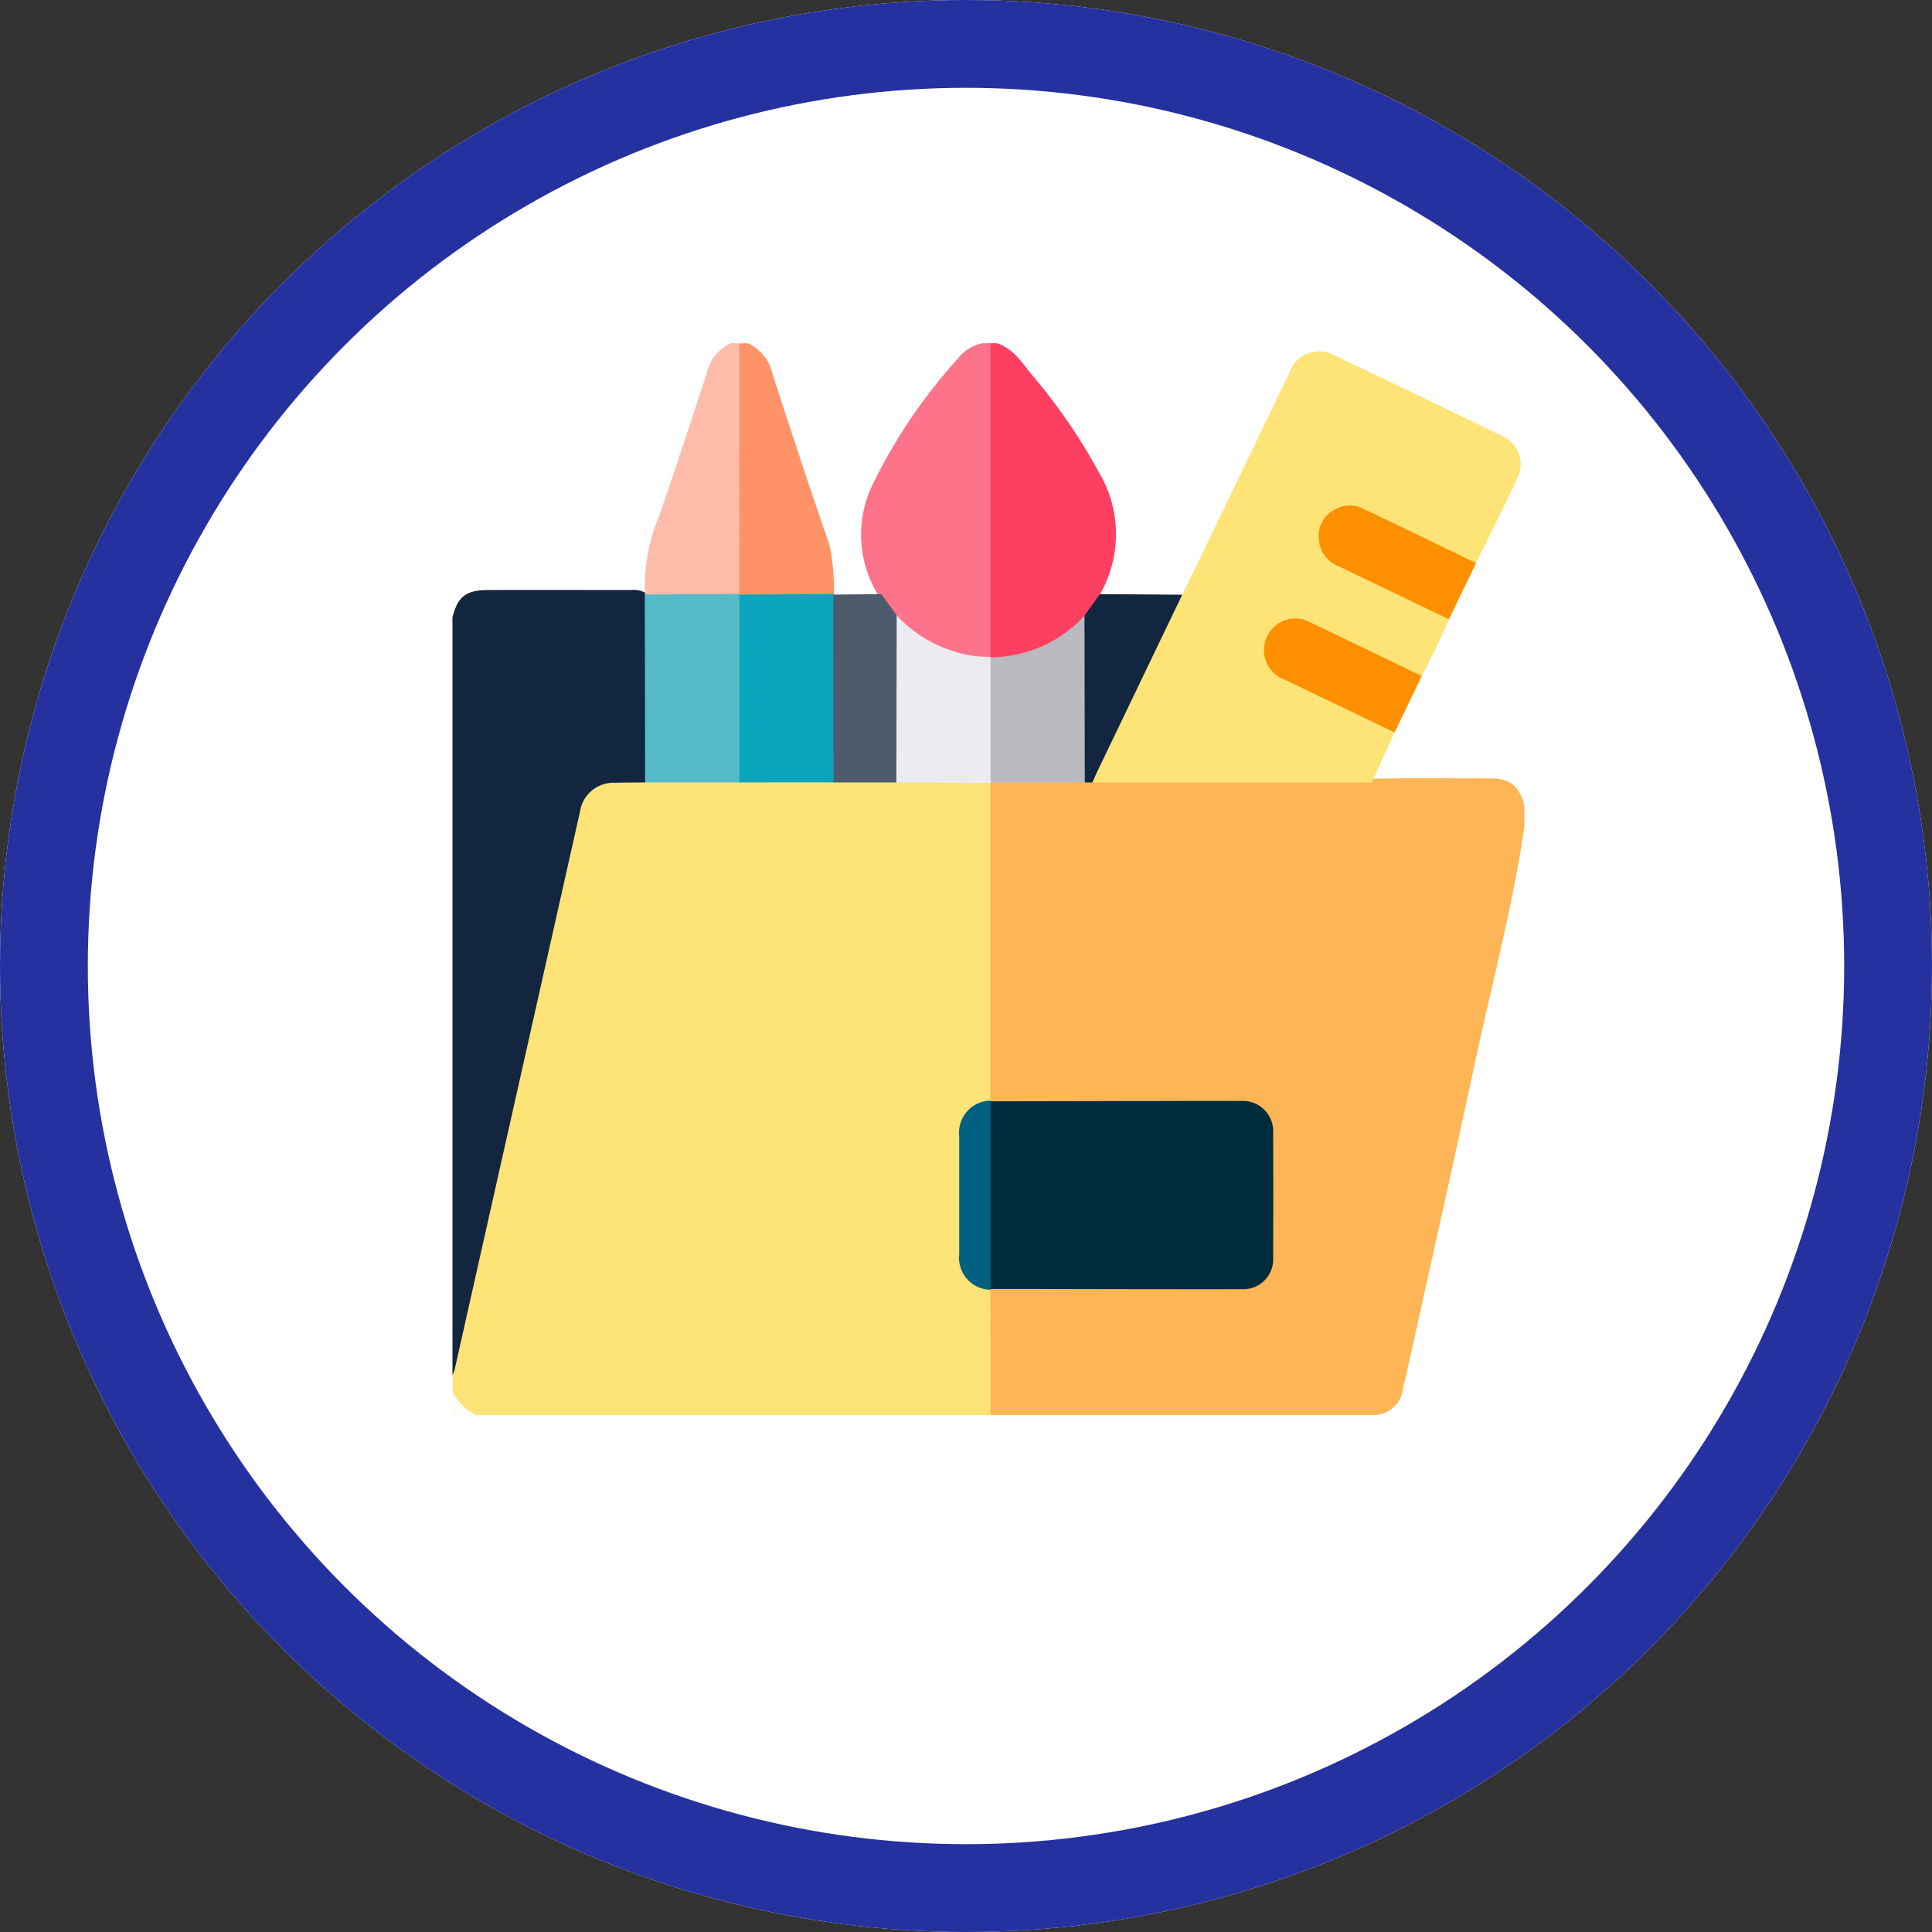 <svg xmlns="http://www.w3.org/2000/svg" width="88" height="88" viewBox="0 0 88 88">
  <rect x="0" y="0" width="88" height="88" fill="#333333" stroke="none"/>
  <g id="Grupo_124162" data-name="Grupo 124162" transform="translate(4346 7366.222)">
    <g id="Grupo_123805" data-name="Grupo 123805" transform="translate(-4346 -7366.222)">
      <g id="Grupo_123795" data-name="Grupo 123795" transform="translate(0)">
        <g id="Elipse_6762" data-name="Elipse 6762" fill="#fff" stroke="#2631a0" stroke-width="4">
          <circle cx="44" cy="44" r="44" stroke="none"/>
          <circle cx="44" cy="44" r="42" fill="none"/>
        </g>
      </g>
      <g id="Grupo_123804" data-name="Grupo 123804" transform="translate(20.564 15.629)">
        <path id="Trazado_170029" data-name="Trazado 170029" d="M704.531,519.621v-.763c.505-3.759,1.546-7.406,2.341-11.1,1.03-4.789,2.141-9.559,3.2-14.341a1.9,1.9,0,0,1,2.127-1.734c.4,0,.793,0,1.189.021,1.4-.047,2.8-.045,4.2,0,1.427-.041,2.853-.046,4.279,0,.959-.041,1.918-.044,2.877,0,1.278-.053,2.556-.021,3.833-.019a.682.682,0,0,1,.483.16.834.834,0,0,1,.168.626q.008,6.666,0,13.331a.945.945,0,0,1-.092.508,1.055,1.055,0,0,1-.547.354,1.243,1.243,0,0,0-.788,1.2q-.018,2.786,0,5.573a1.252,1.252,0,0,0,.85,1.25.94.94,0,0,1,.474.306.841.841,0,0,1,.1.458c.009,1.554.007,3.108,0,4.663a.686.686,0,0,1-.2.563H705.58A1.137,1.137,0,0,1,704.531,519.621Z" transform="translate(-704.48 -471.85)" fill="#fee377"/>
        <path id="Trazado_170030" data-name="Trazado 170030" d="M961.142,506.371q0-7.234,0-14.467l.055-.076a.58.58,0,0,1,.4-.128c1.269,0,2.539-.039,3.807.021a1.986,1.986,0,0,1,.462.006c.316-.028.632-.037.949-.037q5.441,0,10.882,0a6.258,6.258,0,0,1,.759.02c1.674-.034,3.349-.011,5.023-.017.206,0,.411,0,.616.008.772.044,1.151.389,1.366,1.24v.954c-.514,3.565-1.454,7.042-2.207,10.558-1.026,4.793-2.105,9.574-3.159,14.361-.048.217-.113.43-.158.647a1.352,1.352,0,0,1-1.246,1.229H961.149q0-2.853-.007-5.705l.05-.076a1.1,1.1,0,0,1,.778-.137q5.051-.007,10.1,0c.206,0,.413.008.619-.011a1.165,1.165,0,0,0,1.118-1.151q.042-2.93,0-5.86a1.161,1.161,0,0,0-1.215-1.151c-.7-.024-1.4-.007-2.1-.008q-4.24,0-8.481,0a1.591,1.591,0,0,1-.75-.079A.318.318,0,0,1,961.142,506.371Z" transform="translate(-936.593 -471.87)" fill="#feb555"/>
        <path id="Trazado_170032" data-name="Trazado 170032" d="M713.3,410.61c-.46.005-.92.007-1.38.017a1.539,1.539,0,0,0-1.583,1.3q-2.857,12.714-5.712,25.427a1.924,1.924,0,0,1-.1.259V403.093c.238-.945.611-1.241,1.613-1.245,2.176-.009,4.352,0,6.528,0a1.1,1.1,0,0,1,.6.1.39.39,0,0,1,.13.135,1.131,1.131,0,0,1,.1.6q.006,3.611,0,7.221C713.5,410.158,713.536,410.424,713.3,410.61Z" transform="translate(-704.48 -390.602)" fill="#12263f"/>
        <path id="Trazado_170035" data-name="Trazado 170035" d="M959.549,284.1c.762.242,1.149.9,1.618,1.465a26.09,26.09,0,0,1,3.015,4.388,5.5,5.5,0,0,1,.063,5.581c.046.508-.362.755-.623,1.089a5.767,5.767,0,0,1-3.505,1.914,1.068,1.068,0,0,1-.912-.114.53.53,0,0,1-.087-.153,1.808,1.808,0,0,1-.056-.66q0-6.33,0-12.661c0-.294-.065-.613.2-.848Z" transform="translate(-934.707 -284.096)" fill="#fe3f62"/>
        <path id="Trazado_170036" data-name="Trazado 170036" d="M905.345,284.1q0,7.147,0,14.294c-.224.274-.519.181-.792.139a5.722,5.722,0,0,1-3.559-1.91,4.873,4.873,0,0,1-.757-1.037,5.231,5.231,0,0,1-.26-5.06,24.655,24.655,0,0,1,3.855-5.7,1.92,1.92,0,0,1,1.129-.723Z" transform="translate(-880.789 -284.096)" fill="#fe728a"/>
        <path id="Trazado_170038" data-name="Trazado 170038" d="M839.822,284.1a1.984,1.984,0,0,1,1.118,1.368c.845,2.608,1.7,5.212,2.6,7.8a10.305,10.305,0,0,1,.212,2.258.479.479,0,0,1-.45.207c-1.167.013-2.333.016-3.5,0a.706.706,0,0,1-.316-.088.417.417,0,0,1-.142-.128.919.919,0,0,1-.105-.5q-.011-5.152,0-10.3a.725.725,0,0,1,.2-.609Z" transform="translate(-826.327 -284.096)" fill="#fe9368"/>
        <path id="Trazado_170039" data-name="Trazado 170039" d="M800.4,284.1l-.008,11.421c-.124.214-.336.215-.543.217-1.063.011-2.125.007-3.188,0a.757.757,0,0,1-.569-.191l.007-.012a8.324,8.324,0,0,1,.64-3.564c.754-2.153,1.461-4.323,2.165-6.494a2,2,0,0,1,1.115-1.381Z" transform="translate(-787.282 -284.096)" fill="#febbaa"/>
        <path id="Trazado_170040" data-name="Trazado 170040" d="M704.051,784.483a2.423,2.423,0,0,0,1.049,1.049c-.35,0-.836.136-1.01-.038S704.051,784.833,704.051,784.483Z" transform="translate(-704 -736.712)" fill="#fefdfa"/>
        <path id="Trazado_170041" data-name="Trazado 170041" d="M796.237,403.757l4.3-.03.017.033a.673.673,0,0,1,.19.566q.009,3.714,0,7.427a.649.649,0,0,1-.2.562h-4.294Q796.246,408.035,796.237,403.757Z" transform="translate(-787.431 -392.306)" fill="#56bbc8"/>
        <path id="Trazado_170042" data-name="Trazado 170042" d="M841.392,412.383q0-4.277.006-8.555l4.306-.026-.008.026-.027,0a.68.68,0,0,1,.211.6q.008,3.675,0,7.349a.683.683,0,0,1-.2.605Z" transform="translate(-828.276 -392.374)" fill="#0aa4bc"/>
        <path id="Trazado_170043" data-name="Trazado 170043" d="M914.359,413.963a5.947,5.947,0,0,0,3.526,1.851c.248.033.5.031.752.045l0,.018a.658.658,0,0,1,.2.562q.009,2.288,0,4.576a.659.659,0,0,1-.2.563l0,.022-4.289-.024a.647.647,0,0,1-.2-.56q-.009-3.252,0-6.5C914.149,414.3,914.152,414.092,914.359,413.963Z" transform="translate(-894.08 -401.565)" fill="#ebebf0"/>
        <path id="Trazado_170044" data-name="Trazado 170044" d="M889.071,404.82q-.008,3.806-.015,7.611l-2.859,0q-.006-4.278-.012-8.556l2.19-.019Z" transform="translate(-868.792 -392.422)" fill="#4d5b6d"/>
        <path id="Trazado_170045" data-name="Trazado 170045" d="M947.647,654.1a1.459,1.459,0,0,1-1.422-1.625q0-2.683,0-5.365a1.458,1.458,0,0,1,1.423-1.624l.012.033a.647.647,0,0,1,.194.562q.01,3.711,0,7.422a.647.647,0,0,1-.194.562Z" transform="translate(-923.098 -610.982)" fill="#00607f"/>
        <path id="Trazado_170046" data-name="Trazado 170046" d="M1023.109,305.342l-1.036,2.286-12.715,0c-.14-.235.016-.426.1-.625.428-1.027.958-2.006,1.435-3.01.716-1.506,1.419-3.018,2.177-4.5a.875.875,0,0,1,.377-.415q2.45-5.085,4.9-10.169a1.409,1.409,0,0,1,2.02-.741q3.809,1.806,7.6,3.654a1.41,1.41,0,0,1,.71,2c-.6,1.279-1.231,2.543-1.849,3.814a.745.745,0,0,1-.632-.126q-2.142-1.044-4.3-2.057a1.826,1.826,0,0,0-.821-.213,1.172,1.172,0,0,0-1.153.756,1.232,1.232,0,0,0,.439,1.445,6.3,6.3,0,0,0,1.177.623c1.189.533,2.339,1.149,3.527,1.683.214.1.448.186.521.452-.368.884-.8,1.736-1.24,2.587a.713.713,0,0,1-.589-.106c-1.445-.658-2.855-1.391-4.3-2.054a1.954,1.954,0,0,0-.862-.237,1.283,1.283,0,0,0-1.171.812,1.256,1.256,0,0,0,.494,1.43,9.381,9.381,0,0,0,1.357.693c1.11.478,2.157,1.085,3.269,1.556C1022.774,304.968,1023.027,305.059,1023.109,305.342Z" transform="translate(-980.155 -287.612)" fill="#fee377"/>
        <path id="Trazado_170047" data-name="Trazado 170047" d="M961.264,654.2q0-4.273,0-8.547l8.856-.017c.857,0,1.714,0,2.572,0a1.378,1.378,0,0,1,1.438,1.432q.008,2.857,0,5.715a1.359,1.359,0,0,1-1.3,1.427C968.978,654.217,965.121,654.2,961.264,654.2Z" transform="translate(-936.703 -611.118)" fill="#002c3c"/>
        <path id="Trazado_170048" data-name="Trazado 170048" d="M961.2,421.692q0-2.85,0-5.7a5.846,5.846,0,0,0,4.28-1.9c.205.13.208.341.209.547q.014,3.247,0,6.493a.645.645,0,0,1-.2.559Z" transform="translate(-936.643 -401.68)" fill="#b9b9bf"/>
        <path id="Trazado_170049" data-name="Trazado 170049" d="M1006.044,412.437q-.007-3.8-.014-7.6l.7-.976,3.752.026q-1.949,4.06-3.9,8.12c-.068.142-.128.288-.191.433Z" transform="translate(-977.197 -392.428)" fill="#12263f"/>
        <path id="Trazado_170050" data-name="Trazado 170050" d="M1123.731,366.733q-2.527-1.215-5.053-2.431a1.385,1.385,0,0,1-.871-1.254,1.333,1.333,0,0,1,.7-1.3,1.384,1.384,0,0,1,1.326-.049c1.717.815,3.425,1.649,5.136,2.475Z" transform="translate(-1078.3 -354.155)" fill="#fe9000"/>
        <path id="Trazado_170051" data-name="Trazado 170051" d="M1097.5,420.88q-2.506-1.2-5.012-2.406a1.435,1.435,0,1,1,1.241-2.573q2.507,1.2,5.007,2.414Z" transform="translate(-1054.542 -403.15)" fill="#fe9000"/>
      </g>
    </g>
  </g>
</svg>

